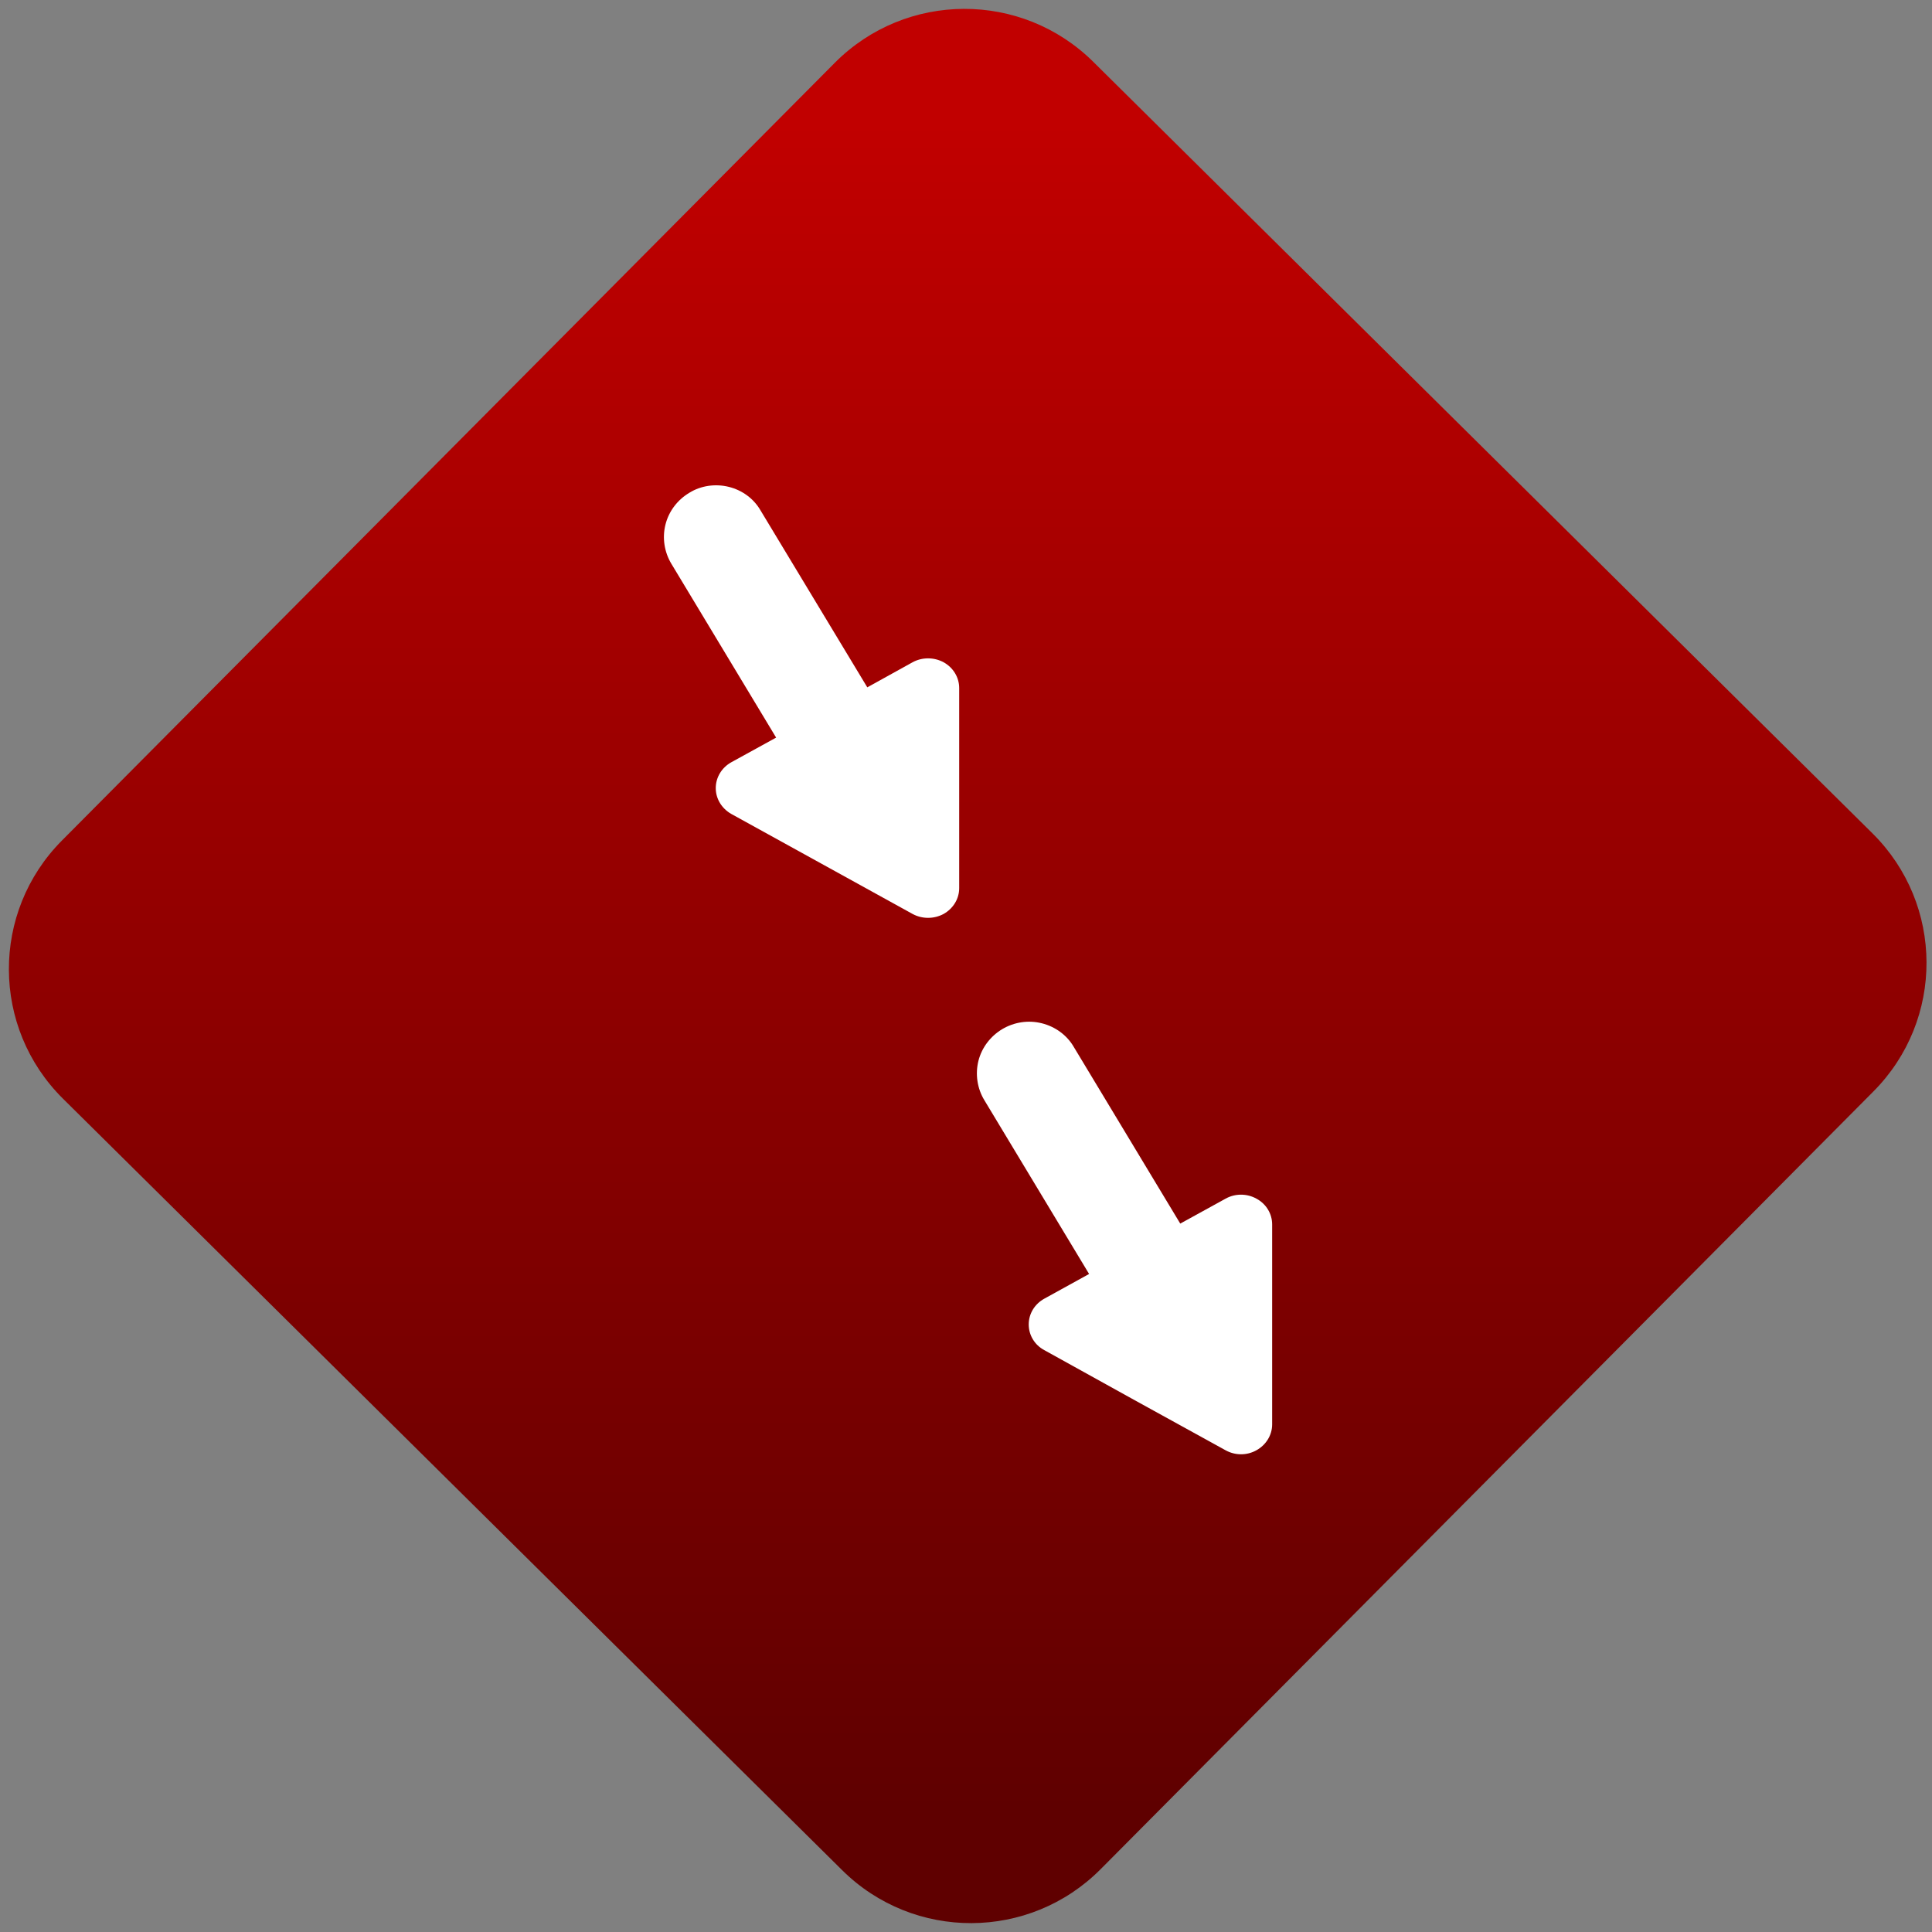 <svg width="64" height="64" viewBox="0 0 64 64" version="1.1"><rect x="0" y="0" width="64" height="64" fill="#808080" stroke="none"/><defs><linearGradient id="linear-pattern-0" gradientUnits="userSpaceOnUse" x1="0" y1="0" x2="0" y2="1" gradientTransform="matrix(60, 0, 0, 56, 0, 4)"><stop offset="0" stop-color="#c10000" stop-opacity="1"/><stop offset="1" stop-color="#5f0000" stop-opacity="1"/></linearGradient></defs><path fill="url(#linear-pattern-0)" fill-opacity="1" d="M 36.219 2.051 L 62.027 27.605 C 64.402 29.957 64.418 33.785 62.059 36.156 L 36.461 61.918 C 34.105 64.289 30.27 64.305 27.895 61.949 L 2.086 36.395 C -0.289 34.043 -0.305 30.215 2.051 27.844 L 27.652 2.082 C 30.008 -0.289 33.844 -0.305 36.219 2.051 Z M 36.219 2.051 " /><g transform="matrix(1.008,0,0,1.003,16.221,16.077)"><path fill-rule="evenodd" fill="rgb(100%, 100%, 100%)" fill-opacity="1" d="M 9.414 8.332 L 5.973 2.594 C 5.738 2.203 5.668 1.734 5.777 1.297 C 5.887 0.855 6.172 0.48 6.562 0.246 C 6.945 0.008 7.418 -0.059 7.859 0.051 C 8.297 0.16 8.68 0.438 8.906 0.836 L 12.41 6.672 L 13.898 5.844 C 14.211 5.672 14.602 5.672 14.918 5.844 C 15.234 6.02 15.43 6.344 15.43 6.695 L 15.43 13.305 C 15.43 13.656 15.234 13.977 14.918 14.156 C 14.602 14.328 14.211 14.328 13.898 14.156 L 7.938 10.852 C 7.625 10.672 7.43 10.352 7.43 10 C 7.43 9.648 7.625 9.324 7.938 9.148 Z M 19.699 26.047 L 16.258 20.309 C 16.023 19.922 15.953 19.449 16.062 19.008 C 16.172 18.57 16.457 18.195 16.844 17.961 C 17.234 17.727 17.703 17.656 18.141 17.766 C 18.582 17.875 18.969 18.156 19.195 18.547 L 22.695 24.383 L 24.18 23.562 C 24.496 23.383 24.887 23.383 25.203 23.562 C 25.52 23.734 25.715 24.059 25.715 24.41 L 25.715 31.016 C 25.715 31.367 25.516 31.691 25.203 31.867 C 24.887 32.047 24.5 32.047 24.18 31.867 L 21.203 30.219 L 18.227 28.562 C 17.906 28.391 17.715 28.062 17.715 27.715 C 17.715 27.359 17.91 27.039 18.227 26.863 Z M 19.699 26.047 "/></g></svg>
